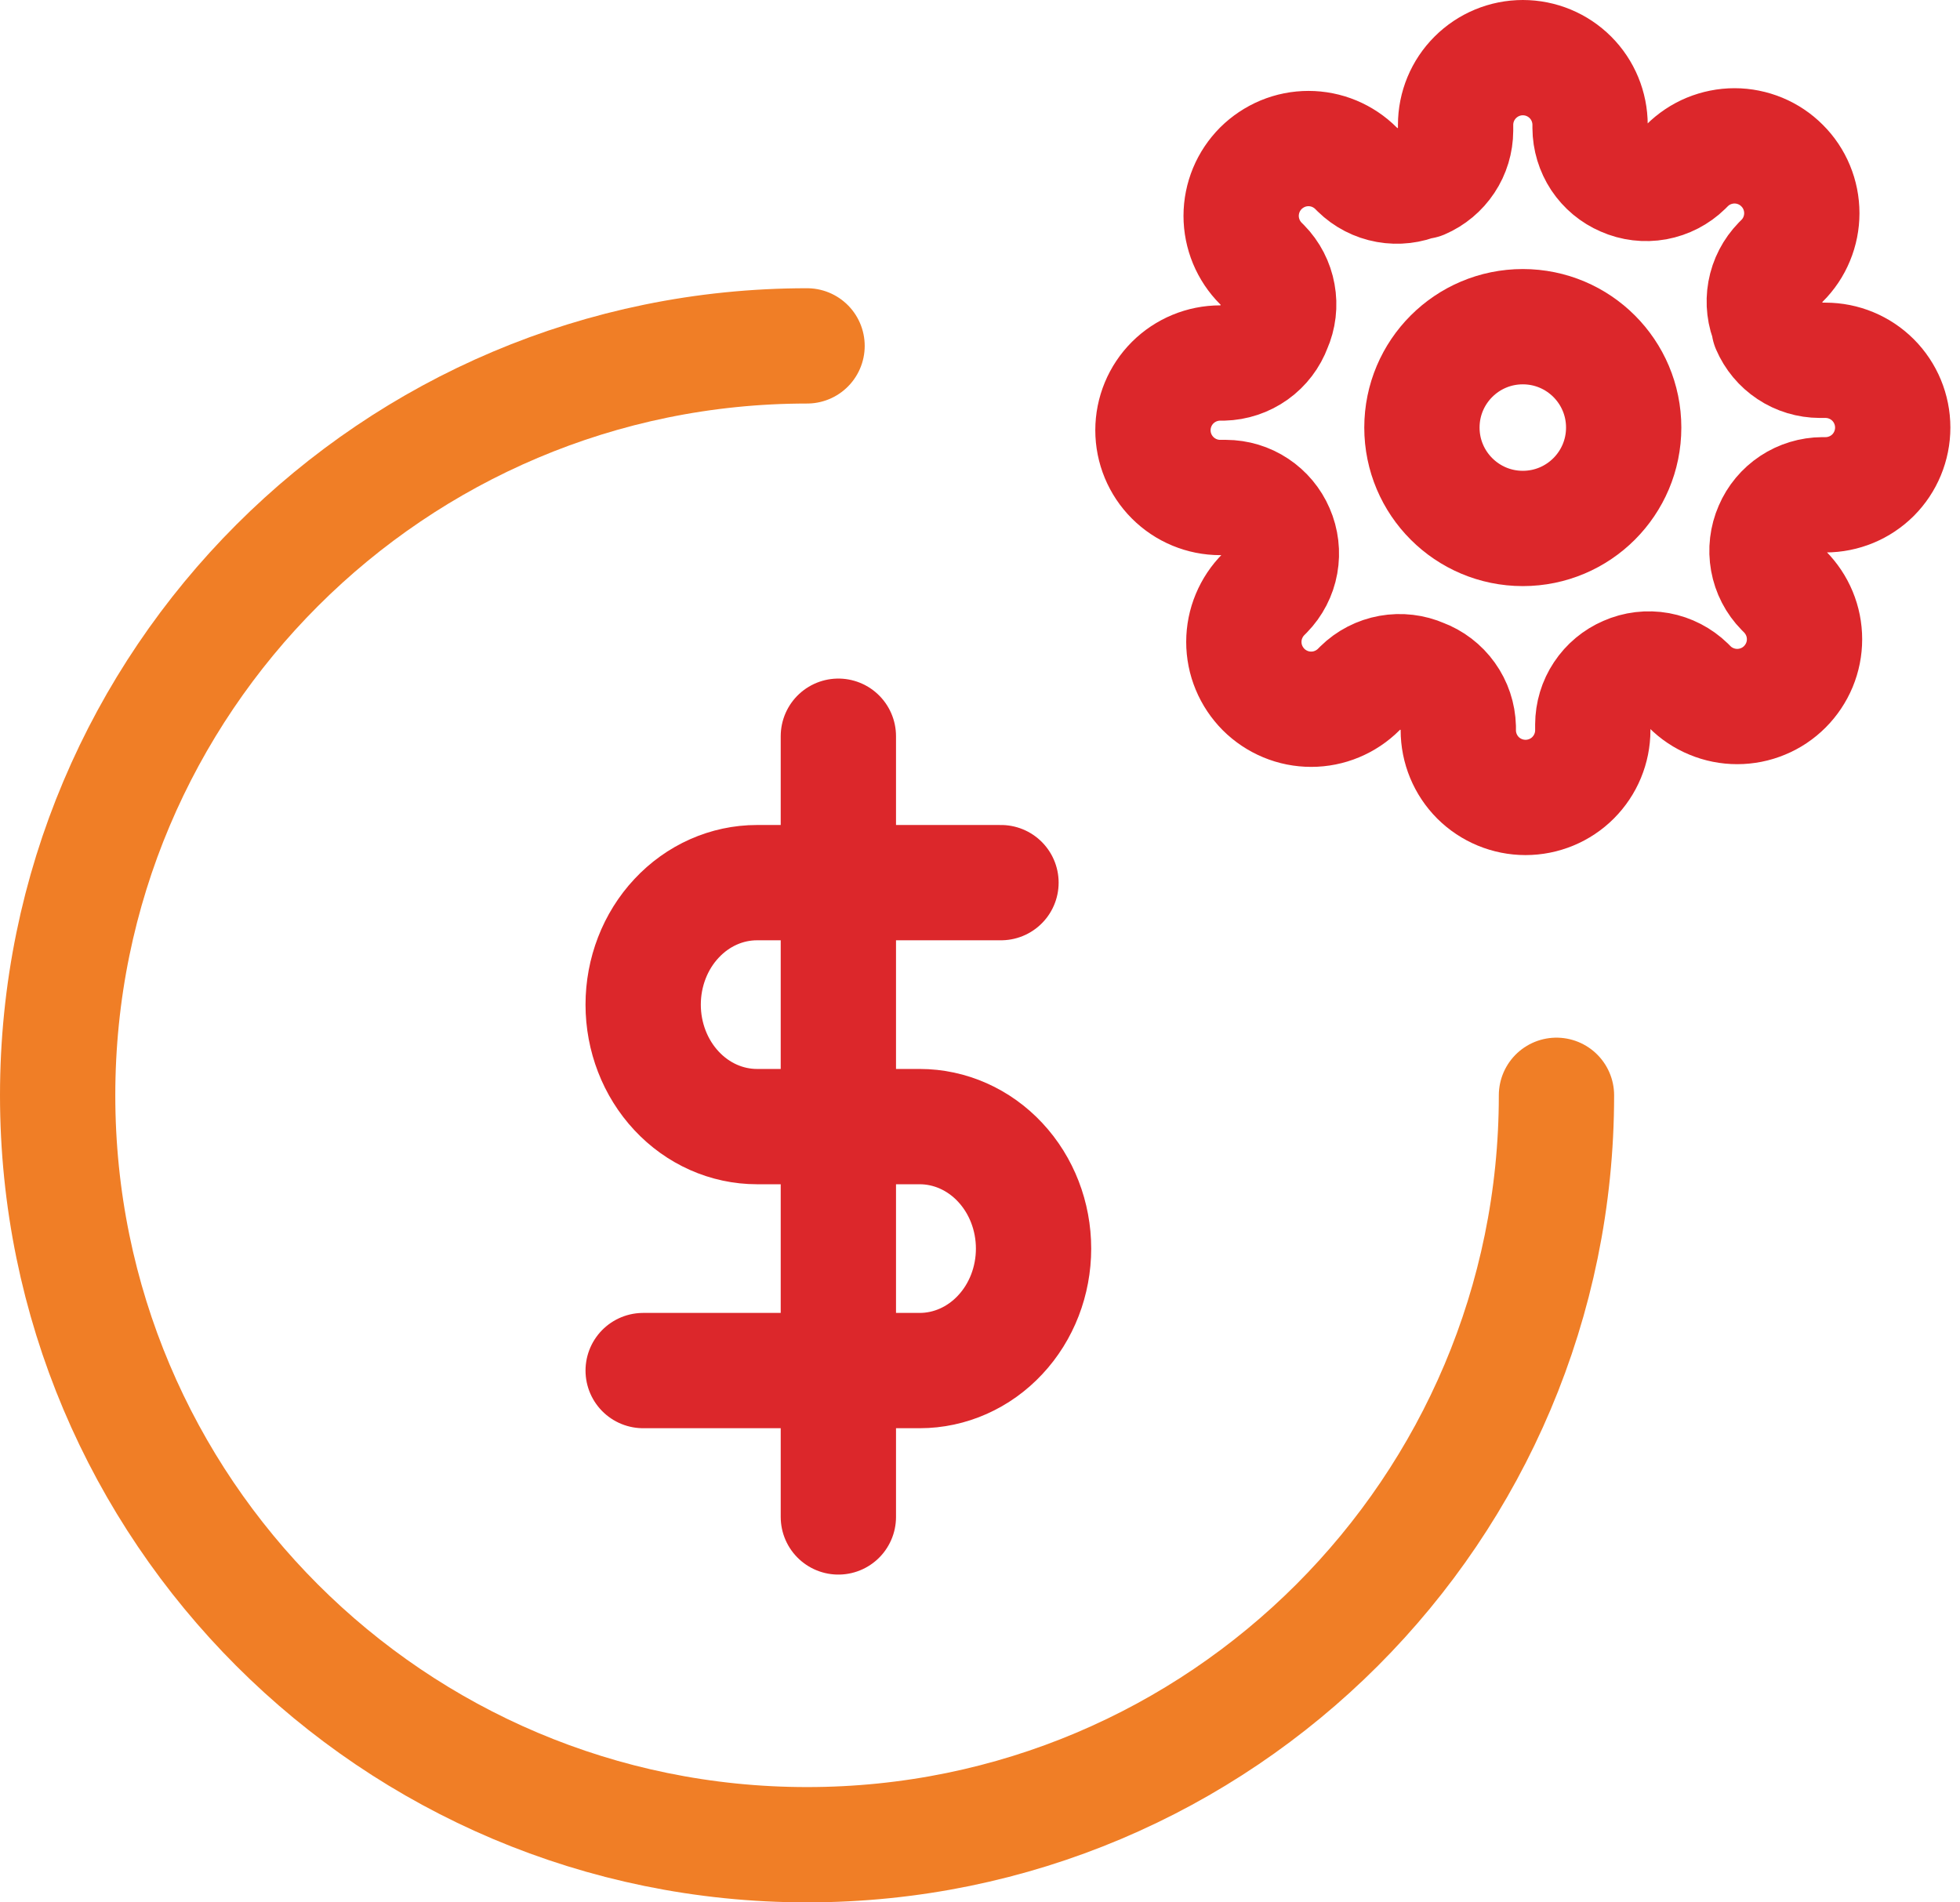 <svg width="34" height="33" viewBox="0 0 34 33" fill="none" xmlns="http://www.w3.org/2000/svg">
<path d="M27 19C27 26.18 21.18 32 14 32C6.82 32 1 26.18 1 19C1 11.82 6.82 6 14 6" stroke="#F07E26" stroke-width="2" stroke-linecap="round" stroke-linejoin="round"/>
<path d="M26.416 9.167C27.383 9.167 28.166 8.383 28.166 7.417C28.166 6.45 27.383 5.667 26.416 5.667C25.45 5.667 24.666 6.45 24.666 7.417C24.666 8.383 25.45 9.167 26.416 9.167Z" stroke="#DC272B" stroke-width="2" stroke-linecap="round" stroke-linejoin="round"/>
<path d="M30.733 9.167C30.656 9.343 30.633 9.538 30.667 9.727C30.701 9.916 30.791 10.091 30.926 10.228L30.961 10.263C31.069 10.372 31.155 10.5 31.214 10.642C31.273 10.784 31.303 10.935 31.303 11.089C31.303 11.242 31.273 11.394 31.214 11.536C31.155 11.677 31.069 11.806 30.961 11.914C30.852 12.023 30.724 12.109 30.582 12.167C30.441 12.226 30.289 12.256 30.135 12.256C29.982 12.256 29.83 12.226 29.689 12.167C29.547 12.109 29.418 12.023 29.31 11.914L29.275 11.879C29.137 11.745 28.963 11.655 28.774 11.62C28.584 11.586 28.389 11.609 28.213 11.687C28.041 11.761 27.894 11.883 27.79 12.04C27.686 12.196 27.631 12.38 27.63 12.568V12.667C27.63 12.976 27.507 13.273 27.288 13.492C27.07 13.71 26.773 13.833 26.463 13.833C26.154 13.833 25.857 13.71 25.638 13.492C25.42 13.273 25.297 12.976 25.297 12.667V12.614C25.292 12.421 25.23 12.234 25.117 12.077C25.005 11.92 24.848 11.8 24.667 11.733C24.491 11.656 24.296 11.633 24.106 11.667C23.917 11.701 23.742 11.791 23.605 11.926L23.57 11.961C23.462 12.069 23.333 12.155 23.191 12.214C23.05 12.273 22.898 12.303 22.745 12.303C22.591 12.303 22.439 12.273 22.298 12.214C22.156 12.155 22.027 12.069 21.919 11.961C21.811 11.852 21.725 11.724 21.666 11.582C21.607 11.441 21.577 11.289 21.577 11.135C21.577 10.982 21.607 10.83 21.666 10.689C21.725 10.547 21.811 10.418 21.919 10.31L21.954 10.275C22.089 10.137 22.179 9.963 22.213 9.774C22.247 9.584 22.224 9.389 22.147 9.213C22.073 9.041 21.95 8.894 21.793 8.79C21.637 8.686 21.453 8.631 21.266 8.63H21.167C20.857 8.63 20.561 8.507 20.342 8.288C20.123 8.069 20 7.773 20 7.463C20 7.154 20.123 6.857 20.342 6.638C20.561 6.42 20.857 6.297 21.167 6.297H21.219C21.412 6.292 21.599 6.23 21.757 6.117C21.914 6.005 22.033 5.848 22.1 5.667C22.178 5.491 22.201 5.296 22.166 5.106C22.132 4.917 22.042 4.742 21.907 4.605L21.872 4.57C21.764 4.462 21.678 4.333 21.619 4.191C21.561 4.05 21.53 3.898 21.53 3.745C21.53 3.591 21.561 3.439 21.619 3.298C21.678 3.156 21.764 3.028 21.872 2.919C21.981 2.811 22.11 2.725 22.251 2.666C22.393 2.607 22.545 2.577 22.698 2.577C22.851 2.577 23.003 2.607 23.145 2.666C23.286 2.725 23.415 2.811 23.523 2.919L23.558 2.954C23.696 3.089 23.87 3.179 24.06 3.213C24.249 3.247 24.444 3.224 24.62 3.147H24.667C24.839 3.073 24.986 2.95 25.09 2.793C25.194 2.637 25.249 2.454 25.25 2.266V2.167C25.25 1.857 25.373 1.56 25.592 1.342C25.811 1.123 26.107 1 26.417 1C26.726 1 27.023 1.123 27.242 1.342C27.46 1.56 27.583 1.857 27.583 2.167V2.219C27.584 2.407 27.64 2.59 27.743 2.747C27.847 2.903 27.994 3.026 28.167 3.1C28.343 3.178 28.538 3.201 28.727 3.167C28.916 3.132 29.091 3.042 29.228 2.908L29.263 2.873C29.372 2.764 29.5 2.678 29.642 2.619C29.784 2.561 29.935 2.53 30.089 2.53C30.242 2.53 30.394 2.561 30.535 2.619C30.677 2.678 30.806 2.764 30.914 2.873C31.023 2.981 31.109 3.11 31.167 3.251C31.226 3.393 31.256 3.545 31.256 3.698C31.256 3.851 31.226 4.003 31.167 4.145C31.109 4.286 31.023 4.415 30.914 4.523L30.879 4.558C30.745 4.696 30.654 4.87 30.62 5.06C30.586 5.249 30.609 5.444 30.687 5.62V5.667C30.761 5.839 30.883 5.986 31.04 6.09C31.196 6.194 31.38 6.249 31.567 6.25H31.667C31.976 6.25 32.273 6.373 32.492 6.592C32.71 6.811 32.833 7.107 32.833 7.417C32.833 7.726 32.71 8.023 32.492 8.242C32.273 8.46 31.976 8.583 31.667 8.583H31.614C31.427 8.584 31.243 8.64 31.087 8.743C30.93 8.847 30.807 8.994 30.733 9.167V9.167Z" stroke="#DC272B" stroke-width="2" stroke-linecap="round" stroke-linejoin="round"/>
<path d="M14.543 12.771V26.314" stroke="#DC272B" stroke-width="2" stroke-linecap="round" stroke-linejoin="round"/>
<path d="M17.364 15.311H13.132C12.608 15.311 12.106 15.534 11.736 15.931C11.365 16.327 11.157 16.866 11.157 17.427C11.157 17.988 11.365 18.526 11.736 18.923C12.106 19.32 12.608 19.543 13.132 19.543H15.954C16.477 19.543 16.98 19.766 17.35 20.163C17.721 20.56 17.929 21.098 17.929 21.659C17.929 22.22 17.721 22.759 17.35 23.155C16.98 23.552 16.477 23.775 15.954 23.775H11.157" stroke="#DC272B" stroke-width="2" stroke-linecap="round" stroke-linejoin="round"/>
</svg>
